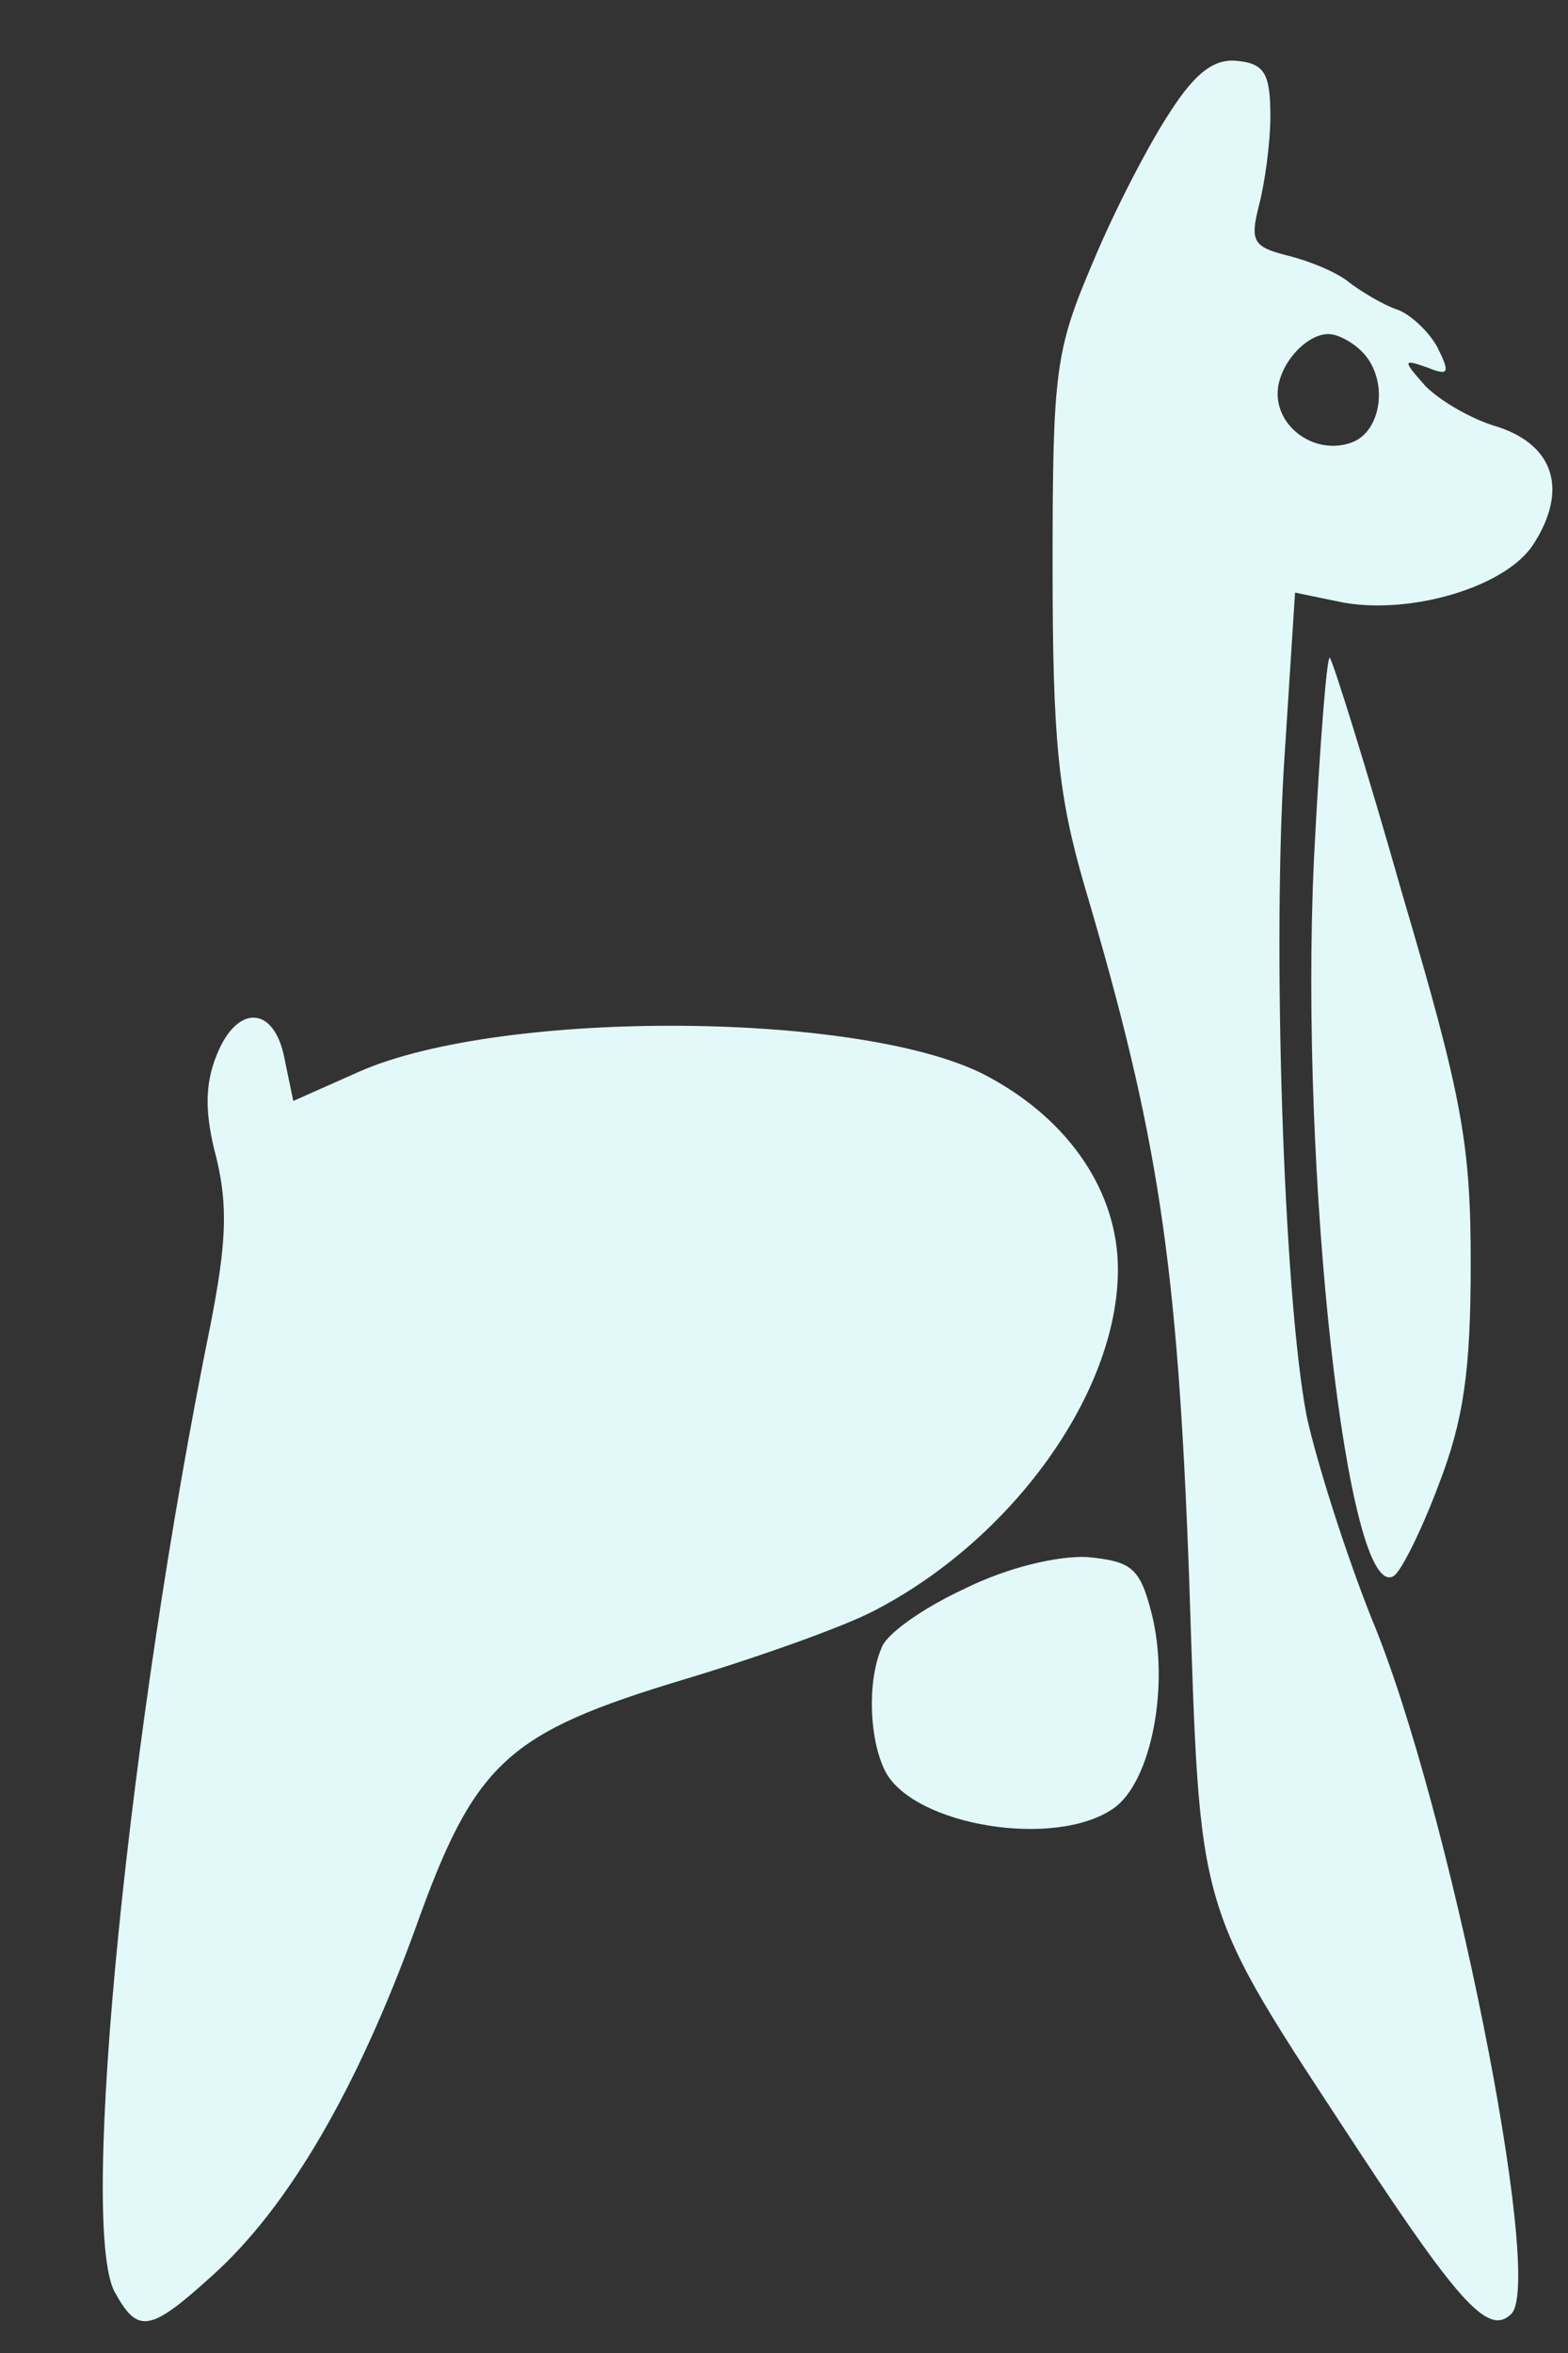 <?xml version="1.0" standalone="no"?>
<!DOCTYPE svg PUBLIC "-//W3C//DTD SVG 20010904//EN"
 "http://www.w3.org/TR/2001/REC-SVG-20010904/DTD/svg10.dtd">
<svg version="1.0" xmlns="http://www.w3.org/2000/svg"
 width="108pt" height="162pt" viewBox="0 0 108 162"
 preserveAspectRatio="xMidYMid meet">

<rect x="0" y="0" width="108" height="162" fill="#333333" stroke="none"/>

<g transform="translate(0,162) scale(0.1,-0.1)"
fill="#e3f9f9" stroke="none">
<path d="M806 1543 c-14 -21 -38 -67 -53 -103 -26 -61 -28 -74 -28 -210 0
-121 4 -158 22 -220 51 -172 64 -259 72 -475 8 -239 3 -222 117 -396 71 -108
90 -127 105 -112 23 23 -43 351 -96 478 -18 45 -38 108 -45 140 -16 83 -24
329 -15 458 l7 109 34 -7 c47 -8 111 11 130 40 24 37 15 68 -24 81 -18 5 -40
18 -50 28 -16 18 -16 19 1 13 15 -6 16 -4 7 14 -6 11 -19 23 -28 26 -9 3 -24
12 -32 18 -8 7 -27 15 -43 19 -24 6 -26 10 -20 34 4 15 8 43 8 62 0 29 -4 36
-22 38 -16 2 -29 -7 -47 -35z m132 -165 c19 -19 14 -56 -8 -63 -24 -8 -50 10
-50 34 0 19 19 41 35 41 6 0 16 -5 23 -12z"/>
<path d="M905 1028 c-10 -216 23 -513 55 -493 5 3 19 31 31 63 17 44 22 78 22
152 0 83 -6 115 -47 254 -25 88 -48 161 -50 163 -2 3 -7 -60 -11 -139z"/>
<path d="M149 893 c-8 -20 -8 -40 0 -70 8 -33 7 -59 -4 -115 -56 -275 -91
-620 -66 -666 16 -29 24 -28 68 12 52 47 99 128 139 238 41 115 63 135 186
172 50 15 109 36 130 47 95 49 168 150 168 235 0 53 -33 102 -88 132 -82 46
-336 48 -435 4 l-45 -20 -6 29 c-7 37 -33 38 -47 2z"/>
<path d="M664 526 c-28 -13 -54 -31 -57 -41 -10 -24 -8 -64 3 -85 20 -37 117
-53 157 -25 26 18 39 85 26 135 -8 31 -14 35 -44 38 -20 1 -55 -7 -85 -22z"/>
</g>
</svg>
